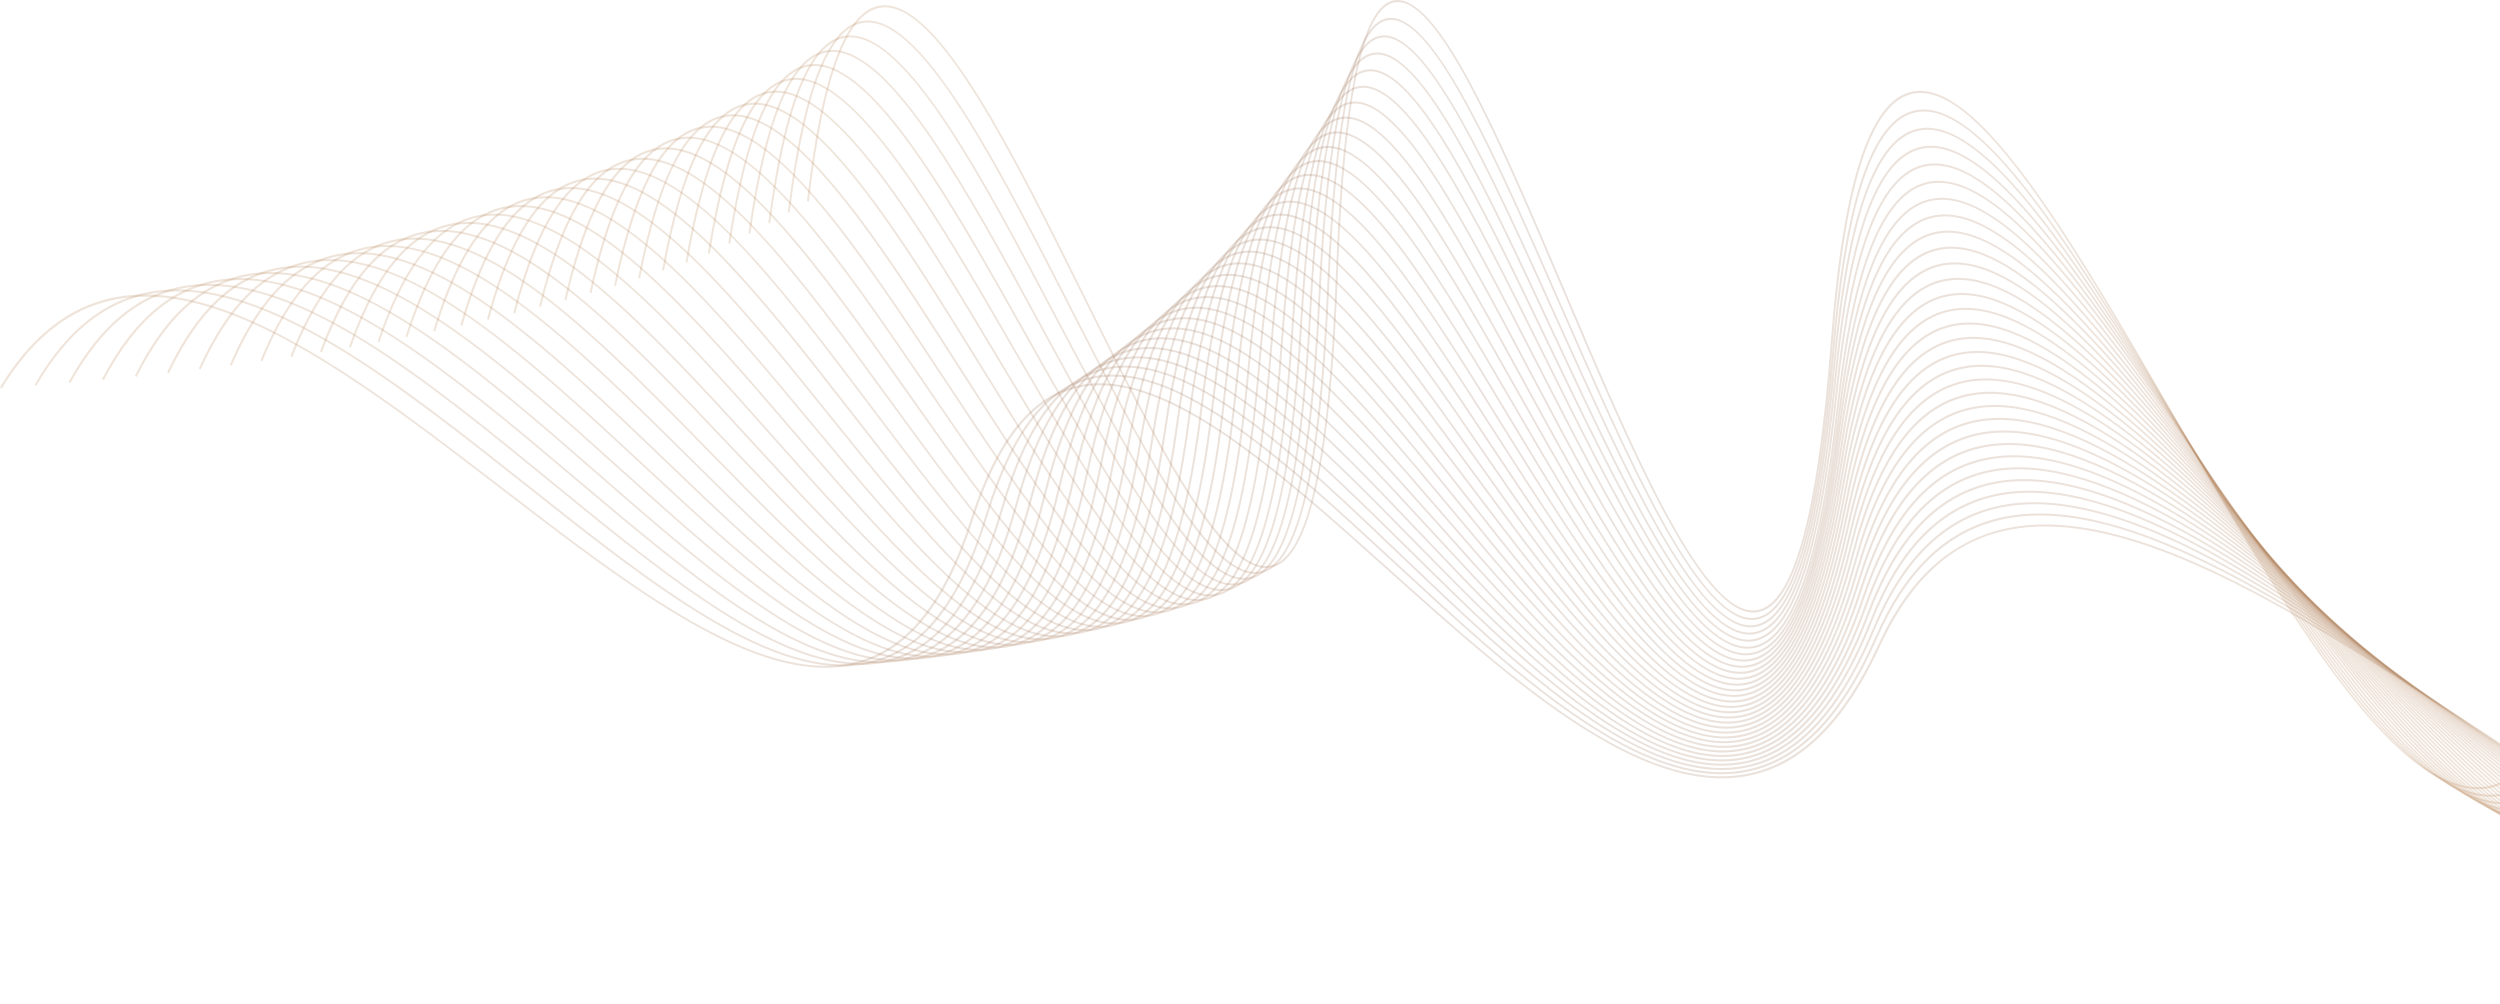 <svg width="1387" height="557" viewBox="0 0 1387 557" fill="none" xmlns="http://www.w3.org/2000/svg">
<path d="M467.924 22.587C474.46 9.349 482.124 2.85 490.958 2.928C521.989 3.2 562.55 85.088 601.786 164.281C638.479 238.331 676.402 314.902 702.721 314.013C724.567 313.275 737.151 260.184 741.191 151.715C745.011 49.541 756.186 -0.089 775.329 0C799.724 0.111 832.988 78.371 868.208 161.237C905.139 248.124 943.335 337.961 972.227 338.695C993.782 339.245 1008.03 290.354 1015.77 189.201C1022.81 97.264 1038.58 51.879 1063.95 50.441C1100.41 48.357 1151.43 136.195 1205.43 229.17C1265.18 332.04 1326.96 438.398 1375.68 436.67C1412 435.387 1436.74 373.881 1451.29 248.641L1452.35 249.008C1437.75 374.764 1412.75 436.526 1375.94 437.837C1326.5 439.586 1264.52 332.851 1204.56 229.631C1150.77 137.033 1099.96 49.557 1064.23 51.596C1039.34 53.013 1023.84 98.148 1016.84 189.551C1009.05 291.265 994.512 340.422 972.423 339.861C942.705 339.1 904.331 248.835 867.228 161.531C832.192 79.105 799.1 1.261 775.525 1.161C756.917 1.072 746.039 50.435 742.242 152.027C738.167 261.057 725.316 314.419 702.959 315.169C675.855 316.085 639.418 242.519 600.835 164.648C561.796 85.838 521.425 4.339 491.16 4.078C471.061 3.911 457.183 39.191 448.728 111.969L447.665 111.608C452.537 69.756 459.238 40.202 467.924 22.587Z" fill="url(#paint0_linear_650_10758)" fill-opacity="0.2"/>
<path d="M457.271 31.998C464.098 18.149 472.119 11.338 481.387 11.377C513.036 11.505 554.232 92.115 594.074 170.07C631.337 243.008 669.872 318.408 696.75 317.33C718.929 316.436 731.869 264.473 736.366 158.465C740.59 58.529 752.099 9.933 771.556 9.911C796.432 9.888 830.166 86.876 865.873 168.392C903.32 253.852 942.039 342.233 971.555 342.85C993.484 343.311 1008.14 295.454 1016.36 196.545C1023.82 106.83 1039.94 62.417 1065.64 60.784C1102.86 58.412 1154.75 145 1209.7 236.653C1270.48 338.073 1333.33 442.936 1383.13 440.881C1419.97 439.348 1445.27 379.208 1460.47 256.985L1461.53 257.351C1446.27 380.064 1420.7 440.459 1383.38 441.997C1332.89 444.092 1269.81 338.861 1208.82 237.097C1154.09 145.81 1102.42 59.584 1065.93 61.912C1040.71 63.506 1024.85 107.658 1017.43 196.862C1009.16 296.332 994.215 344.444 971.751 343.967C941.439 343.333 902.536 254.529 864.922 168.659C829.4 87.582 795.85 10.999 771.782 11.016C752.883 11.033 741.636 59.34 737.436 158.704C732.926 265.273 719.707 317.513 697.012 318.424C669.349 319.541 632.347 247.097 593.141 170.397C553.501 92.826 512.507 12.605 481.613 12.477C461.193 12.394 446.969 46.913 438.117 118.024L437.059 117.657C442.008 77.833 448.704 49.38 457.271 31.998Z" fill="url(#paint1_linear_650_10758)" fill-opacity="0.2"/>
<path d="M446.375 41.252C453.504 26.776 461.887 19.632 471.625 19.632C503.922 19.61 545.766 98.975 586.219 175.73C624.095 247.574 663.241 321.857 690.702 320.568C713.219 319.513 726.539 268.645 731.446 165.064C736.075 67.328 747.927 19.76 767.706 19.632C793.081 19.46 827.29 95.226 863.52 175.43C901.49 259.496 940.767 346.45 970.895 346.933C993.199 347.311 1008.27 300.476 1016.96 203.756C1024.83 116.218 1041.31 72.778 1067.34 70.944C1105.32 68.267 1158.14 153.632 1214.05 244.014C1275.91 344.017 1339.87 447.425 1390.76 445.014C1428.12 443.253 1453.98 384.424 1469.83 265.178L1470.9 265.562C1454.99 385.291 1428.86 444.369 1391.03 446.153C1339.46 448.586 1275.26 344.833 1213.18 244.48C1157.51 154.465 1104.9 69.439 1067.62 72.067C1042.07 73.861 1025.85 117.057 1018.02 204.083C1009.28 301.348 993.93 348.438 971.097 348.049C940.167 347.527 900.718 260.184 862.563 175.708C826.542 95.942 792.51 20.582 767.926 20.732C748.712 20.86 737.12 68.145 732.51 165.314C727.585 269.434 713.991 320.574 690.969 321.663C662.748 322.996 625.134 251.624 585.304 176.069C545.029 99.686 503.405 20.698 471.833 20.726C451.086 20.743 436.53 54.507 427.298 123.951L426.228 123.562C431.29 85.715 437.944 58.356 446.375 41.252Z" fill="url(#paint2_linear_650_10758)" fill-opacity="0.2"/>
<path d="M435.254 50.346C442.704 35.219 451.474 27.737 461.681 27.676C494.666 27.487 537.158 105.653 578.271 181.235C618.541 255.274 656.57 325.207 684.619 323.701C707.457 322.479 721.146 272.694 726.487 171.503C731.519 75.949 743.728 29.375 763.809 29.131C789.701 28.826 824.416 103.381 861.168 182.307C899.691 265.034 939.545 350.583 970.32 350.944C992.992 351.221 1008.48 305.397 1017.64 210.844C1025.92 125.479 1042.75 82.982 1069.1 80.938C1107.87 77.938 1161.64 162.131 1218.54 251.263C1281.53 349.894 1346.66 451.897 1398.67 449.13C1436.54 447.119 1462.96 389.591 1479.45 273.283L1480.52 273.678C1463.95 390.479 1437.28 448.247 1398.94 450.269C1346.24 453.069 1280.9 350.727 1217.69 251.757C1161 162.992 1107.46 79.132 1069.37 82.077C1043.5 84.071 1026.92 126.318 1018.69 211.183C1009.48 306.27 993.711 352.355 970.51 352.071C938.939 351.699 898.924 265.74 860.2 182.607C823.643 104.103 789.113 29.948 764.005 30.248C744.465 30.47 732.529 76.766 727.532 171.775C722.179 273.5 708.223 323.551 684.874 324.812C656.071 326.357 617.834 256.051 577.356 181.607C536.445 106.391 494.131 28.603 461.888 28.781C440.809 28.898 425.897 61.923 416.284 129.734L415.226 129.34C420.353 93.398 426.978 67.156 435.254 50.346Z" fill="url(#paint3_linear_650_10758)" fill-opacity="0.2"/>
<path d="M423.9 59.262C431.671 43.463 440.856 35.625 451.55 35.514C485.213 35.158 528.412 112.152 570.202 186.596C611.155 259.562 649.839 328.495 678.487 326.757C701.658 325.351 715.721 276.628 721.478 177.813C726.914 84.388 739.468 38.803 759.846 38.441C786.261 37.98 821.498 111.369 858.809 189.046C897.914 270.478 938.344 354.654 969.785 354.888C992.843 355.054 1008.74 310.214 1018.38 217.81C1027.06 134.567 1044.24 93.02 1070.89 90.77C1110.48 87.432 1165.22 170.481 1223.19 258.412C1287.34 355.727 1353.68 456.363 1406.84 453.219C1445.21 450.941 1472.19 394.718 1489.32 281.277L1490.38 281.671C1473.18 395.568 1445.94 452.041 1407.11 454.335C1353.27 457.524 1286.71 356.554 1222.33 258.912C1164.61 171.342 1110.07 88.615 1071.17 91.898C1044.98 94.098 1028.06 135.395 1019.42 218.149C1009.73 311.091 993.556 356.188 969.975 356.015C937.768 355.788 897.142 271.195 857.846 189.373C820.738 112.108 785.685 39.108 760.054 39.564C740.204 39.919 727.918 85.215 722.517 178.102C716.742 277.455 702.424 326.457 678.748 327.884C649.351 329.662 610.46 260.368 569.281 187.013C527.699 112.924 484.702 36.303 451.758 36.653C430.364 36.88 415.113 69.167 405.114 135.367L404.056 134.967C409.231 100.909 415.79 75.755 423.9 59.262Z" fill="url(#paint4_linear_650_10758)" fill-opacity="0.2"/>
<path d="M412.314 68.044C420.418 51.557 430.025 43.346 441.242 43.18C475.6 42.658 519.529 118.501 562.009 191.845C603.675 263.773 643.017 331.717 672.308 329.751C695.811 328.168 710.231 280.494 716.398 184.002C722.226 92.681 735.13 48.063 755.823 47.59C782.773 46.957 818.575 119.201 856.462 195.695C896.155 275.839 937.209 358.71 969.339 358.787C992.783 358.843 1009.08 314.969 1019.19 224.676C1028.28 143.533 1045.8 102.897 1072.75 100.436C1113.17 96.748 1168.94 178.696 1227.98 265.456C1293.34 361.498 1360.93 460.807 1415.3 457.274C1454.17 454.757 1481.69 399.767 1499.45 289.193L1500.5 289.604C1482.67 400.628 1454.89 455.841 1415.57 458.413C1360.54 461.984 1292.73 362.343 1227.16 265.995C1168.32 179.535 1112.77 97.914 1073.04 101.547C1046.55 103.969 1029.27 144.355 1020.24 225.015C1010.08 315.841 993.484 359.965 969.541 359.904C936.662 359.815 895.424 276.55 855.523 196.017C817.826 119.94 782.238 48.085 756.061 48.702C735.891 49.174 723.254 93.531 717.455 184.285C711.247 281.294 696.584 329.245 672.587 330.873C642.578 332.895 603.009 264.595 561.136 192.279C518.852 119.279 475.131 43.785 441.485 44.313C419.764 44.646 404.175 76.222 393.789 140.833L392.738 140.427C397.877 108.241 404.383 84.182 412.314 68.044Z" fill="url(#paint5_linear_650_10758)" fill-opacity="0.2"/>
<path d="M399.665 76.283C408.125 59.084 418.154 50.496 429.924 50.279C465.024 49.585 509.744 124.329 552.996 196.612C595.434 267.545 635.526 334.539 665.457 332.334C689.288 330.573 704.075 283.938 710.64 189.773C716.861 100.57 730.116 56.907 751.13 56.301C778.649 55.512 815.045 126.656 853.574 201.995C893.933 280.905 935.67 362.504 968.507 362.454C992.337 362.404 1009.06 319.507 1019.64 231.303C1029.11 152.26 1046.96 112.541 1074.23 109.88C1115.52 105.853 1172.4 186.751 1232.62 272.394C1299.3 367.176 1368.25 465.229 1423.87 461.312C1463.25 458.546 1491.33 404.828 1509.71 297.109L1510.76 297.526C1492.29 405.7 1463.96 459.646 1424.14 462.451C1367.86 466.406 1298.69 368.026 1231.79 272.9C1171.8 187.585 1115.13 106.997 1074.51 110.974C1047.7 113.591 1030.09 153.06 1020.67 231.637C1010.04 320.363 993.038 363.515 968.709 363.57C935.129 363.626 893.19 281.638 852.635 202.35C814.315 127.434 778.121 56.662 751.355 57.44C730.852 58.023 717.883 101.425 711.692 190.079C705.091 284.777 690.054 331.678 665.731 333.473C635.074 335.739 594.775 268.389 552.111 197.067C509.061 125.123 464.555 50.724 430.144 51.413C408.096 51.851 392.143 82.704 381.396 145.727L380.344 145.316C385.525 114.957 391.93 92.015 399.665 76.283Z" fill="url(#paint6_linear_650_10758)" fill-opacity="0.2"/>
<path d="M386.339 84.115C395.15 66.206 405.642 57.223 417.964 56.94C453.844 56.09 499.395 129.767 543.461 201.023C586.719 271.006 627.588 337.1 658.221 334.651C682.396 332.706 697.529 287.104 704.498 195.245C711.104 108.119 724.692 65.417 746.044 64.689C774.158 63.734 811.19 133.823 850.402 208.028C891.479 285.743 933.947 366.115 967.521 365.926C991.75 365.781 1008.9 323.851 1019.92 237.714C1029.78 160.754 1047.97 121.962 1075.54 119.107C1117.75 114.741 1175.81 194.623 1237.27 279.211C1305.34 372.864 1375.74 469.723 1432.67 465.44C1472.57 462.435 1501.2 409.994 1520.2 305.092L1521.26 305.52C1502.18 410.861 1473.29 463.546 1432.96 466.573C1375.39 470.901 1304.77 373.742 1236.47 279.777C1175.23 195.512 1117.39 115.924 1075.85 120.24C1048.73 123.04 1030.78 161.592 1020.97 238.092C1009.88 324.729 992.451 366.909 967.723 367.065C933.419 367.259 890.737 286.516 849.475 208.422C810.477 134.628 773.647 64.923 746.282 65.834C725.44 66.545 712.126 108.98 705.555 195.573C698.544 287.943 683.163 333.812 658.506 335.795C627.172 338.306 586.089 271.867 542.593 201.511C498.735 130.584 453.392 57.262 418.196 58.095C395.81 58.629 379.525 88.765 368.391 150.232L367.333 149.805C372.514 121.251 378.812 99.42 386.339 84.115Z" fill="url(#paint7_linear_650_10758)" fill-opacity="0.2"/>
<path d="M372.717 91.815C381.902 73.155 392.869 63.789 405.78 63.423C442.449 62.395 488.885 135.067 533.777 205.322C577.903 274.378 619.574 339.606 650.902 336.895C675.416 334.762 690.917 290.193 698.272 200.595C705.259 115.524 719.191 73.761 740.858 72.911C769.578 71.789 807.293 140.844 847.194 213.949C888.997 290.521 932.219 369.692 966.547 369.348C991.192 369.103 1008.75 328.118 1020.24 244.041C1030.49 169.131 1049.02 131.234 1076.88 128.179C1120.01 123.451 1179.29 202.384 1242.06 285.938C1311.57 378.486 1383.44 474.161 1441.73 469.506C1482.14 466.279 1511.32 415.061 1530.93 312.947L1531.98 313.386C1512.28 415.927 1482.86 467.379 1442.02 470.645C1383.1 475.356 1311 379.358 1241.26 286.527C1178.74 203.283 1119.67 124.668 1077.18 129.306C1049.76 132.306 1031.47 169.964 1021.29 244.425C1009.73 329.012 991.899 370.248 966.767 370.492C931.702 370.848 888.266 291.299 846.273 214.372C806.58 141.65 769.079 72.972 741.09 74.066C719.922 74.888 706.257 116.402 699.306 200.939C691.915 291.038 676.17 335.878 651.176 338.045C619.141 340.806 577.249 275.244 532.886 205.828C488.19 135.884 441.974 63.567 405.988 64.562C383.257 65.195 366.615 94.626 355.113 154.532L354.061 154.093C359.254 127.351 365.427 106.641 372.717 91.815Z" fill="url(#paint8_linear_650_10758)" fill-opacity="0.2"/>
<path d="M358.868 99.381C368.433 79.944 379.888 70.156 393.41 69.733C430.893 68.539 478.221 140.189 523.992 209.5C568.997 277.661 611.518 342.056 643.565 339.084C668.417 336.784 684.262 293.193 692.01 205.833C699.377 122.79 713.648 81.938 735.648 80.966C764.992 79.66 803.384 147.71 844.022 219.754C886.579 295.193 930.573 373.197 965.686 372.703C990.728 372.347 1008.71 332.284 1020.67 250.219C1031.28 177.325 1050.12 140.311 1078.29 137.078C1122.39 132 1182.92 209.983 1247.02 292.554C1318.02 384.024 1391.44 478.594 1451.13 473.534C1492.04 470.067 1521.76 420.071 1541.97 320.696L1543.02 321.152C1522.72 420.955 1492.75 471.167 1451.42 474.667C1391.12 479.772 1317.47 384.908 1246.25 293.16C1182.39 210.905 1122.08 133.2 1078.62 138.222C1050.89 141.416 1032.28 178.191 1021.73 250.635C1009.71 333.19 991.453 373.503 965.935 373.87C930.104 374.37 885.883 295.998 843.136 220.199C802.712 148.532 764.528 80.855 735.921 82.116C714.42 83.066 700.399 123.651 693.079 206.172C685.284 294.021 669.189 337.873 643.88 340.211C611.138 343.255 568.397 278.533 523.16 210.016C477.603 141.027 430.495 69.694 393.683 70.883C370.613 71.616 353.645 100.353 341.757 158.732L340.711 158.282C345.767 133.311 351.809 113.713 358.868 99.381Z" fill="url(#paint9_linear_650_10758)" fill-opacity="0.2"/>
<path d="M344.727 106.797C354.69 86.571 366.656 76.366 380.819 75.855C419.14 74.477 467.389 145.166 514.039 213.538C559.983 280.844 603.36 344.428 636.155 341.172C661.322 338.672 677.524 296.076 685.663 210.927C693.411 129.873 708.026 89.932 730.347 88.826C760.339 87.338 799.432 154.421 840.812 225.426C884.136 299.776 928.95 376.658 964.871 376.014C990.311 375.542 1008.72 336.4 1021.13 256.318C1032.12 185.424 1051.3 149.282 1079.74 145.838C1124.81 140.366 1186.65 217.455 1252.13 299.076C1324.67 389.485 1399.67 482.983 1460.79 477.522C1502.19 473.811 1532.44 425.027 1553.27 328.357L1554.32 328.812C1533.41 425.893 1502.91 474.9 1461.1 478.655C1399.39 484.172 1324.15 390.396 1251.39 299.698C1186.16 218.388 1124.54 141.578 1080.08 146.977C1052.06 150.377 1033.13 186.279 1022.22 256.729C1009.73 337.284 991.066 376.669 965.132 377.142C928.505 377.814 883.488 300.559 839.951 225.865C798.778 155.215 759.893 88.493 730.633 89.948C708.805 91.048 694.444 130.723 686.745 211.255C678.552 296.887 662.107 339.739 636.482 342.283C603.009 345.6 559.401 281.699 513.231 214.049C466.789 145.994 418.754 75.611 381.087 76.972C357.696 77.805 340.372 105.869 328.127 162.748L327.081 162.281C332.06 139.067 337.93 120.596 344.727 106.797Z" fill="url(#paint10_linear_650_10758)" fill-opacity="0.2"/>
<path d="M330.278 114.074C340.651 93.02 353.127 82.388 367.969 81.788C407.151 80.216 456.35 149.982 503.933 217.46C550.821 283.949 595.101 346.738 628.657 343.205C654.157 340.511 670.697 298.87 679.211 215.905C687.345 136.828 702.293 97.775 724.941 96.52C755.586 94.82 795.404 160.97 837.574 231.003C881.718 304.303 927.352 380.102 964.11 379.275C989.967 378.691 1008.78 340.439 1021.65 262.318C1033.02 193.395 1052.49 158.12 1081.2 154.471C1127.29 148.616 1190.46 224.843 1257.38 305.536C1331.5 394.946 1408.15 487.41 1470.72 481.533C1512.6 477.589 1543.38 429.982 1564.79 335.962L1565.83 336.428C1544.32 430.843 1513.31 478.666 1471.02 482.655C1407.85 488.588 1330.96 395.857 1256.63 306.169C1189.98 225.771 1127.01 149.821 1081.53 155.598C1053.23 159.193 1034 194.24 1022.7 262.74C1009.75 341.328 990.662 379.825 964.348 380.419C926.907 381.258 881.04 305.12 836.701 231.47C794.762 161.809 755.14 96.009 725.208 97.67C703.047 98.892 688.349 137.689 680.269 216.266C671.696 299.714 654.912 341.605 628.966 344.35C594.745 347.955 550.239 284.849 503.114 218.032C455.744 150.86 406.771 81.416 368.218 82.954C344.495 83.904 326.82 111.291 314.206 166.675L313.161 166.209C318.08 144.638 323.766 127.301 330.278 114.074Z" fill="url(#paint11_linear_650_10758)" fill-opacity="0.2"/>
<path d="M315.574 121.229C326.363 99.336 339.38 88.243 354.899 87.565C394.955 85.804 445.146 154.66 493.674 221.26C541.554 286.949 586.761 348.988 621.095 345.139C646.904 342.239 663.771 301.553 672.695 220.738C681.203 143.594 696.501 105.43 719.452 104.031C750.768 102.131 791.353 167.359 834.326 236.425C879.289 308.692 925.797 383.43 963.387 382.43C989.629 381.725 1008.88 344.361 1022.2 268.173C1033.92 201.184 1053.7 166.748 1082.67 162.909C1129.79 156.654 1194.36 232.042 1262.73 311.841C1338.49 400.295 1416.84 491.754 1480.91 485.449C1523.27 481.283 1554.56 434.82 1576.56 343.428L1577.62 343.928C1555.52 435.715 1523.98 482.383 1481.24 486.588C1416.58 492.96 1338 401.223 1262.01 312.519C1193.89 232.987 1129.54 157.876 1083.02 164.048C1054.45 167.842 1034.91 202.039 1023.26 268.606C1009.85 345.25 990.348 382.847 963.642 383.574C925.363 384.597 878.659 309.519 833.476 236.909C790.729 168.203 750.347 103.303 719.743 105.175C697.262 106.547 682.219 144.466 673.77 221.11C664.805 302.403 647.688 343.339 621.446 346.277C586.446 350.205 541.008 287.843 492.89 221.821C444.57 155.51 394.61 86.965 355.172 88.704C331.128 89.765 313.126 116.496 300.139 170.431L299.105 169.953C303.882 150.06 309.354 133.845 315.574 121.229Z" fill="url(#paint12_linear_650_10758)" fill-opacity="0.2"/>
<path d="M300.56 128.262C311.783 105.492 325.371 93.937 341.602 93.154C382.579 91.193 433.774 159.187 483.288 224.921C532.173 289.843 578.354 351.155 613.496 347C639.596 343.905 656.819 304.147 666.106 225.459C674.988 150.243 690.625 112.924 713.891 111.369C745.908 109.241 787.271 173.603 831.081 241.736C876.918 313.019 924.299 386.735 962.763 385.535C989.409 384.702 1009.06 348.194 1022.86 273.922C1034.94 208.839 1055.02 175.253 1084.22 171.203C1132.4 164.542 1198.4 239.119 1268.29 318.085C1345.76 405.617 1425.86 496.104 1491.48 489.36C1534.28 484.955 1566.09 439.642 1588.68 350.827L1589.73 351.327C1567.04 440.531 1535 486.044 1491.81 490.488C1425.62 497.293 1345.28 406.517 1267.59 318.757C1197.95 240.064 1132.16 165.742 1084.58 172.314C1055.77 176.297 1035.92 209.672 1023.91 274.333C1010.04 349.072 990.122 385.802 963.024 386.641C923.883 387.863 876.282 313.813 830.238 242.208C786.659 174.414 745.498 110.391 714.188 112.474C691.38 113.985 676.01 151.049 667.187 225.787C657.841 304.942 640.392 344.944 613.847 348.094C578.069 352.338 531.656 290.721 482.522 225.482C433.228 160.015 382.246 92.326 341.887 94.248C317.522 95.415 299.182 121.496 285.826 173.992L284.78 173.492C289.409 155.31 294.661 140.233 300.56 128.262Z" fill="url(#paint13_linear_650_10758)" fill-opacity="0.2"/>
<path d="M285.22 135.156C296.883 111.496 311.04 99.459 328.026 98.581C369.936 96.42 422.177 163.564 472.701 228.498C522.649 292.687 569.834 353.305 605.784 348.805C632.187 345.511 649.714 306.664 659.404 230.065C668.666 156.737 684.624 120.268 708.205 118.551C740.917 116.202 783.094 179.702 827.766 246.946C874.488 317.28 922.796 390.001 962.145 388.602C989.189 387.646 1009.25 351.993 1023.5 279.599C1035.94 216.405 1056.3 183.613 1085.74 179.391C1134.99 172.314 1202.48 246.124 1273.93 324.268C1353.15 410.894 1435.07 500.487 1502.28 493.299C1545.55 488.677 1577.84 444.491 1601.02 358.21L1602.06 358.721C1578.77 445.364 1546.25 489.766 1502.62 494.437C1434.84 501.681 1352.69 411.861 1273.25 324.979C1202.03 247.102 1134.77 173.541 1086.1 180.535C1057.05 184.707 1036.91 217.26 1024.56 280.077C1010.23 352.916 989.896 388.807 962.4 389.779C922.38 391.196 873.858 318.141 826.917 247.497C782.482 180.596 740.519 117.424 708.478 119.724C685.361 121.396 669.646 157.615 660.443 230.465C650.706 307.514 632.936 346.605 606.105 349.96C569.507 354.527 522.096 293.621 471.905 229.115C421.595 164.459 369.562 97.598 328.282 99.736C303.596 101.003 284.929 126.468 271.211 177.53L270.171 177.013C274.651 160.376 279.653 146.444 285.22 135.156Z" fill="url(#paint14_linear_650_10758)" fill-opacity="0.2"/>
<path d="M269.6 141.933C281.72 117.357 296.478 104.825 314.236 103.836C357.09 101.475 410.413 167.781 461.988 231.926C513.029 295.409 561.242 355.355 598.048 350.527C624.736 347.022 642.595 309.075 652.642 234.542C662.279 163.081 678.564 127.445 702.447 125.584C735.885 122.99 778.917 185.679 824.468 252.052C872.105 321.452 921.363 393.224 961.627 391.613C989.058 390.535 1009.54 355.699 1024.24 285.16C1037.03 223.81 1057.67 191.84 1087.34 187.418C1137.71 179.913 1206.73 252.985 1279.8 330.34C1360.83 416.116 1444.61 504.798 1513.46 497.16C1557.15 492.321 1589.93 449.225 1613.69 365.459L1614.72 365.981C1590.86 450.13 1557.85 493.41 1513.79 498.298C1444.39 505.992 1360.38 417.061 1279.14 331.062C1206.3 253.968 1137.51 181.141 1087.71 188.551C1058.42 192.912 1038.01 224.665 1025.31 285.621C1010.51 356.604 989.771 391.646 961.906 392.751C920.989 394.374 871.499 322.285 823.648 252.574C778.335 186.546 735.528 124.173 702.762 126.718C679.336 128.534 663.295 163.937 653.723 234.937C643.611 309.914 625.514 348.099 598.417 351.66C560.987 356.577 512.536 296.337 461.258 232.559C409.896 168.692 356.793 102.653 314.533 104.969C289.544 106.347 270.538 131.184 256.452 180.847L255.418 180.324C259.672 165.287 264.395 152.493 269.6 141.933Z" fill="url(#paint15_linear_650_10758)" fill-opacity="0.2"/>
<path d="M253.648 148.599C266.237 123.079 281.607 110.019 300.168 108.936C343.996 106.358 398.435 171.892 451.086 235.253C503.256 298.048 552.539 357.371 590.212 352.188C617.167 348.477 635.353 311.43 645.768 238.919C655.779 169.286 672.391 134.472 696.572 132.45C730.757 129.59 774.645 191.49 821.129 257.024C869.711 325.529 919.956 396.368 961.17 394.557C988.987 393.346 1009.88 359.337 1025.04 290.615C1038.17 231.092 1059.08 199.917 1088.96 195.312C1140.46 187.379 1211.06 259.734 1285.8 336.328C1368.69 421.282 1454.4 509.114 1524.92 501.031C1569.02 495.976 1602.3 453.98 1626.62 372.653L1627.65 373.192C1603.22 454.88 1569.72 497.071 1525.25 502.159C1454.18 510.297 1368.26 422.232 1285.14 337.062C1210.64 260.718 1140.28 188.59 1089.33 196.434C1059.84 200.978 1039.15 231.937 1026.1 291.082C1010.84 360.232 989.7 394.457 961.449 395.695C919.593 397.529 869.134 326.385 820.333 257.574C774.093 192.373 730.413 130.784 696.904 133.589C673.175 135.572 656.801 170.147 646.862 239.325C636.369 312.269 617.963 349.555 590.598 353.316C552.307 358.593 502.787 298.992 450.385 235.903C397.954 172.792 343.734 107.53 300.482 110.069C275.185 111.558 255.858 135.756 241.409 184.074L240.381 183.535C244.391 170.025 248.818 158.398 253.648 148.599Z" fill="url(#paint16_linear_650_10758)" fill-opacity="0.2"/>
<path d="M237.334 155.137C250.411 128.623 266.417 115.063 285.821 113.846C330.653 111.063 386.245 175.83 439.995 238.458C493.341 300.598 543.729 359.304 582.293 353.749C609.51 349.833 627.993 313.647 638.794 243.158C649.185 175.341 666.112 141.316 690.59 139.139C725.542 136.017 770.345 197.151 817.761 261.879C867.323 329.518 918.584 399.462 960.755 397.429C988.964 396.079 1010.27 362.882 1025.88 295.965C1039.35 238.231 1060.52 207.839 1090.59 203.061C1143.25 194.695 1215.48 266.362 1291.95 342.233C1376.75 426.382 1464.45 513.391 1536.7 504.864C1581.22 499.604 1614.97 458.679 1639.86 379.769L1640.88 380.313C1615.89 459.59 1581.92 500.698 1537.04 505.992C1464.26 514.58 1376.34 427.354 1291.31 342.978C1215.1 267.35 1143.1 195.912 1090.97 204.194C1061.26 208.911 1040.33 239.092 1026.93 296.454C1011.21 363.804 989.665 397.201 961.028 398.579C918.21 400.64 866.735 330.395 816.965 262.468C769.774 198.056 725.203 137.233 690.893 140.294C666.854 142.433 650.166 176.219 639.846 243.58C628.985 314.502 610.27 350.916 582.656 354.893C543.485 360.537 492.866 301.559 439.282 239.131C385.74 176.752 330.368 112.246 286.094 114.985C260.493 116.591 240.845 140.189 226.034 187.14L225.012 186.59C228.808 174.608 232.902 164.12 237.334 155.137Z" fill="url(#paint17_linear_650_10758)" fill-opacity="0.2"/>
<path d="M220.74 161.576C234.315 134.061 250.974 119.963 271.246 118.624C317.1 115.619 373.88 179.647 428.777 241.558C483.335 303.075 534.852 361.176 574.337 355.255C601.809 351.127 620.589 315.819 631.753 247.297C642.501 181.28 659.76 148.038 684.511 145.699C720.247 142.311 765.971 202.7 814.38 266.645C864.958 333.462 917.252 402.528 960.427 400.279C989.01 398.784 1010.71 366.387 1026.78 301.231C1040.6 245.252 1062.01 215.638 1092.26 210.694C1146.12 201.895 1220.02 272.894 1298.26 348.055C1385.05 431.437 1474.79 517.652 1548.8 508.67C1593.72 503.22 1627.93 463.351 1653.37 386.802L1654.38 387.363C1628.82 464.268 1594.4 504.315 1549.13 509.797C1474.6 518.841 1384.63 432.398 1297.63 348.805C1219.61 273.867 1145.95 203.078 1092.63 211.794C1062.72 216.671 1041.54 246.086 1027.81 301.703C1011.64 367.265 989.682 399.867 960.689 401.39C916.896 403.678 864.364 334.301 813.578 267.212C765.395 203.584 719.897 143.483 684.796 146.81C660.485 149.116 643.469 182.119 632.787 247.685C621.558 316.624 602.552 352.166 574.67 356.349C534.596 362.371 482.842 304.003 428.041 242.197C373.358 180.524 316.809 116.752 271.495 119.707C245.598 121.396 225.629 144.399 210.467 190.04L209.451 189.479C212.962 179.03 216.723 169.708 220.74 161.576Z" fill="url(#paint18_linear_650_10758)" fill-opacity="0.2"/>
<path d="M203.754 167.886C217.84 139.344 235.183 124.679 256.357 123.218C303.269 120.007 361.267 183.324 417.346 244.53C473.146 305.453 525.851 362.993 566.269 356.676C593.985 352.349 613.056 317.88 624.564 251.307C635.68 187.057 653.254 154.604 678.273 152.077C714.823 148.41 761.509 208.1 810.934 271.283C862.558 337.278 915.933 405.528 960.13 403.034C989.094 401.412 1011.19 369.781 1027.71 306.375C1041.85 252.124 1063.5 223.265 1093.93 218.171C1149.01 208.939 1224.63 279.294 1304.71 353.793C1393.54 436.442 1485.4 521.896 1561.21 512.48C1606.52 506.853 1641.18 468.023 1667.17 393.785L1668.19 394.368C1642.09 468.934 1607.21 507.947 1561.56 513.619C1485.24 523.107 1393.16 437.442 1304.1 354.593C1224.27 280.31 1148.86 210.166 1094.31 219.315C1064.23 224.359 1042.79 253.007 1028.76 306.908C1012.14 370.72 989.777 402.539 960.415 404.195C915.607 406.717 862.005 338.178 810.174 271.911C760.981 209.033 714.514 149.627 678.594 153.232C653.985 155.704 636.667 187.935 625.622 251.752C614.031 318.735 594.733 353.443 566.631 357.826C525.625 364.22 472.683 306.431 416.645 245.247C360.768 184.263 303.002 121.19 256.63 124.368C230.43 126.156 210.164 148.594 194.64 192.907L193.618 192.323C196.808 183.274 200.177 175.136 203.754 167.886Z" fill="url(#paint19_linear_650_10758)" fill-opacity="0.2"/>
<path d="M186.423 174.108C201.039 144.499 219.07 129.256 241.195 127.679C289.2 124.257 348.446 186.868 405.749 247.419C462.844 307.753 516.785 364.754 558.171 358.054C586.119 353.532 605.469 319.891 617.34 255.24C628.824 192.729 646.689 161.037 671.993 158.365C709.369 154.41 757.053 213.405 807.524 275.872C860.223 341.078 914.727 408.517 959.964 405.806C989.296 404.045 1011.8 373.192 1028.76 311.491C1043.21 258.929 1065.11 230.826 1095.69 225.576C1152.01 215.905 1229.42 285.655 1311.38 359.504C1402.31 441.447 1496.33 526.157 1574.01 516.302C1619.69 510.492 1654.8 472.7 1681.32 400.723L1682.34 401.317C1655.69 473.617 1620.38 511.586 1574.34 517.43C1496.17 527.351 1401.92 442.431 1310.77 360.293C1229.05 286.649 1151.87 217.099 1096.05 226.682C1065.81 231.876 1044.14 259.773 1029.78 311.997C1012.7 374.081 989.967 405.134 960.237 406.922C914.401 409.672 859.682 341.967 806.764 276.494C756.531 214.327 709.078 155.604 672.308 159.498C647.42 162.131 629.792 193.595 618.397 255.685C606.461 320.746 586.867 354.604 558.545 359.198C516.594 365.987 462.422 308.747 405.078 248.141C347.995 187.813 288.969 125.429 241.504 128.823C215.03 130.712 194.438 152.56 178.575 195.606L177.559 195.012C180.345 187.379 183.31 180.419 186.423 174.108Z" fill="url(#paint20_linear_650_10758)" fill-opacity="0.2"/>
<path d="M168.725 180.208C183.881 149.499 202.637 133.689 225.743 131.978C274.853 128.345 335.4 190.284 393.939 250.191C452.376 309.986 507.576 366.459 549.937 359.365C578.092 354.643 597.728 321.84 609.955 259.062C621.784 198.262 639.964 167.309 665.529 164.481C703.761 160.22 752.473 218.566 804.037 280.322C857.853 344.777 913.51 411.439 959.828 408.467C989.516 406.567 1012.41 376.48 1029.82 316.48C1044.6 265.59 1066.71 238.214 1097.44 232.82C1155.04 222.715 1234.29 291.871 1318.18 365.104C1411.27 446.347 1507.53 530.373 1587.12 520.08C1633.18 514.13 1668.72 477.339 1695.78 407.583L1696.79 408.189C1669.61 478.233 1633.84 515.208 1587.46 521.196C1507.39 531.54 1410.9 447.341 1317.61 365.909C1233.94 292.887 1154.93 223.915 1097.83 233.942C1067.43 239.269 1045.53 266.456 1030.86 317.008C1013.33 377.391 990.193 407.678 960.113 409.594C913.201 412.594 857.336 345.672 803.306 280.955C751.974 219.471 703.506 161.415 665.874 165.598C640.725 168.392 622.782 199.117 611.019 259.496C598.726 322.663 578.871 355.688 550.335 360.471C507.398 367.67 451.972 310.952 393.285 250.913C334.948 191.229 274.627 129.506 226.046 133.1C199.274 135.078 178.385 156.354 162.16 198.145L161.15 197.534C163.556 191.312 166.093 185.54 168.725 180.208Z" fill="url(#paint21_linear_650_10758)" fill-opacity="0.2"/>
<path d="M150.646 186.224C166.36 154.388 185.859 137.955 209.993 136.117C260.243 132.267 322.109 193.562 381.949 252.846C441.771 312.113 498.272 368.092 541.661 360.576C570.036 355.665 589.922 323.674 602.493 262.751C614.679 203.633 633.15 173.441 658.964 170.425C698.081 165.875 747.839 223.56 800.526 284.649C855.488 348.383 912.34 414.277 959.768 411.078C989.825 409.044 1013.11 379.697 1030.96 321.357C1046.03 272.083 1068.36 245.452 1099.24 239.93C1158.15 229.392 1239.27 297.987 1325.17 370.609C1420.48 451.197 1519.04 534.523 1600.59 523.824C1647 517.73 1682.98 481.911 1710.57 414.355L1711.58 414.977C1683.87 482.839 1647.67 518.819 1600.94 524.952C1518.93 535.712 1420.15 452.202 1324.62 371.431C1238.96 299.009 1158.06 230.598 1099.64 241.047C1069.1 246.508 1046.97 272.956 1031.99 321.896C1014.02 380.608 990.49 410.139 960.054 412.205C912.054 415.45 854.989 349.288 799.801 285.305C747.346 224.487 697.808 167.059 659.297 171.536C633.887 174.508 615.641 204.483 603.539 263.19C590.884 324.49 570.779 356.721 542.03 361.676C498.082 369.281 441.361 313.086 381.296 253.563C321.67 194.495 260.012 133.411 210.272 137.206C183.233 139.272 162.029 160.004 145.465 200.545L144.455 199.923C146.469 195.106 148.525 190.512 150.646 186.224Z" fill="url(#paint22_linear_650_10758)" fill-opacity="0.2"/>
<path d="M132.186 192.123C148.477 159.126 168.755 142.077 193.939 140.094C245.361 136.05 308.593 196.717 369.746 255.396C430.982 314.152 488.838 369.659 533.254 361.732C561.825 356.649 581.984 325.451 594.882 266.339C607.424 208.883 626.187 179.419 652.251 176.252C692.259 171.381 743.128 228.465 796.973 288.915C853.123 351.944 911.181 417.099 959.75 413.661C990.164 411.505 1013.84 382.902 1032.11 326.185C1047.49 278.5 1070.04 252.585 1101.04 246.941C1161.28 235.981 1244.35 304.031 1332.29 376.069C1429.89 456.018 1530.81 538.69 1614.36 527.596C1661.11 521.385 1697.53 486.555 1725.65 421.105L1726.64 421.749C1698.4 487.477 1661.79 522.469 1614.71 528.724C1530.71 539.889 1429.58 457.041 1331.77 376.925C1244.05 305.07 1161.21 237.197 1101.44 248.069C1070.77 253.646 1048.43 279.383 1033.17 326.751C1014.75 383.813 990.841 412.611 960.065 414.805C910.943 418.299 852.642 352.882 796.278 289.604C742.67 229.431 692.045 172.597 652.613 177.397C626.953 180.519 608.422 209.772 595.958 266.828C582.964 326.296 562.598 357.704 533.676 362.87C488.707 370.887 430.637 315.163 369.146 256.185C308.201 197.717 245.188 137.25 194.26 141.244C166.948 143.394 145.447 163.565 128.538 202.917L127.54 202.284C129.049 198.728 130.6 195.345 132.186 192.123Z" fill="url(#paint23_linear_650_10758)" fill-opacity="0.2"/>
<path d="M113.352 197.951C130.237 163.742 151.299 146.055 177.612 143.955C230.228 139.722 294.862 199.789 357.382 257.868C420.103 316.141 479.331 371.175 524.829 362.843C553.578 357.576 573.975 327.162 587.212 269.85C600.11 214.044 619.152 185.291 645.442 181.957C686.377 176.769 738.356 233.27 793.414 293.076C850.782 355.421 910.123 419.894 959.857 416.188C990.62 413.9 1014.67 386.019 1033.39 330.912C1049.06 284.788 1071.81 259.579 1102.93 253.841C1164.53 242.475 1249.59 309.98 1339.64 381.475C1439.58 460.813 1542.92 542.839 1628.52 531.351C1675.64 525.03 1712.46 491.154 1741.1 427.793L1742.08 428.449C1713.31 492.088 1676.29 526.118 1628.88 532.479C1542.83 544.028 1439.28 461.824 1339.13 382.324C1249.3 311.019 1164.46 243.664 1103.34 254.952C1072.54 260.64 1050.01 285.671 1034.44 331.479C1015.6 386.924 991.31 415.016 960.172 417.322C909.885 421.06 850.336 356.349 792.742 293.765C737.929 234.209 686.169 177.963 645.798 183.074C619.888 186.346 601.073 214.894 588.281 270.317C574.955 327.979 554.339 358.61 525.233 363.937C479.212 372.375 419.741 317.113 356.782 258.623C294.482 200.739 230.049 140.866 177.921 145.066C150.33 147.283 128.556 166.903 111.285 205.078L110.292 204.422C111.279 202.211 112.312 200.045 113.352 197.951Z" fill="url(#paint24_linear_650_10758)" fill-opacity="0.2"/>
<path d="M94.079 203.661C111.581 168.22 133.469 149.888 160.929 147.627C214.78 143.211 280.865 202.684 344.768 260.19C408.999 317.996 469.677 372.586 516.256 363.837C545.172 358.41 565.829 328.762 579.381 273.217C592.612 219.01 611.945 190.968 638.467 187.485C680.352 181.98 733.508 237.908 789.801 297.131C848.441 358.815 909.071 422.599 960.011 418.66C991.108 416.249 1015.53 389.068 1034.7 335.556C1050.67 290.954 1073.6 266.434 1104.83 260.607C1167.84 248.841 1254.95 315.852 1347.17 386.802C1449.51 465.534 1555.35 546.95 1643.04 535.095C1690.49 528.685 1727.73 495.732 1756.87 434.431L1757.85 435.098C1728.57 496.704 1691.13 529.762 1643.39 536.223C1555.26 548.128 1449.22 466.562 1346.67 387.663C1254.67 316.88 1167.78 250.03 1105.24 261.723C1074.33 267.506 1051.59 291.843 1035.73 336.145C1016.45 390.002 991.779 417.372 960.32 419.805C908.846 423.799 847.99 359.771 789.142 297.859C733.093 238.892 680.168 183.202 638.829 188.635C612.682 192.068 593.587 219.899 580.439 273.728C566.798 329.629 545.938 359.476 516.672 364.976C469.57 373.831 408.666 319.018 344.198 260.995C280.496 203.667 214.62 144.383 161.256 148.771C133.398 151.06 111.338 170.136 93.722 207.155L92.736 206.489C93.158 205.528 93.621 204.594 94.079 203.661Z" fill="url(#paint25_linear_650_10758)" fill-opacity="0.2"/>
<path d="M74.841 208.4C92.897 172.258 115.503 153.526 143.944 151.165C199.049 146.582 266.606 205.472 331.936 262.434C397.735 319.791 459.892 373.975 507.588 364.798C536.67 359.21 557.542 330.334 571.432 276.516C584.996 223.898 604.596 196.562 631.338 192.923C674.203 187.09 728.56 242.469 786.118 301.109C846.047 362.159 908.02 425.287 960.202 421.104C991.631 418.582 1016.45 392.096 1036.03 340.111C1052.28 296.992 1075.4 273.167 1106.74 267.256C1171.17 255.096 1260.38 321.635 1354.83 392.068C1459.64 470.234 1568.03 551.055 1657.87 538.856C1705.66 532.368 1743.3 500.37 1772.96 441.02L1773.93 441.697C1744.15 501.303 1706.31 533.456 1658.23 539.967C1567.96 552.227 1459.37 471.25 1354.35 392.935C1260.11 322.674 1171.13 256.307 1107.15 268.372C1076.13 274.228 1053.2 297.892 1037.06 340.717C1017.36 393.018 992.32 419.677 960.517 422.238C907.824 426.465 845.637 363.109 785.477 301.836C728.15 243.441 674.007 188.29 631.712 194.045C605.345 197.634 585.964 224.765 572.49 277.027C558.528 331.201 537.425 360.271 508.01 365.926C459.797 375.192 397.426 320.813 331.383 263.24C266.244 206.455 198.894 147.743 144.259 152.299C116.133 154.632 93.746 173.225 75.828 209.088L74.841 208.4Z" fill="url(#paint26_linear_650_10758)" fill-opacity="0.2"/>
<path d="M56.644 210.205C75.044 175.175 97.935 156.971 126.631 154.549C183.019 149.799 252.098 208.133 318.919 264.556C386.34 321.496 450.012 375.269 498.872 365.681C528.097 359.948 549.206 331.823 563.4 279.699C577.296 228.631 597.164 201.967 624.107 198.195C667.953 192.04 723.569 246.891 782.453 304.97C843.718 365.409 907.087 427.909 960.505 423.482C992.273 420.849 1017.45 395.051 1037.46 344.594C1053.97 302.931 1077.29 279.772 1108.71 273.794C1174.6 261.262 1265.96 327.318 1362.7 397.256C1441.75 454.413 1523.5 513.508 1598.26 535.245C1682.94 559.882 1745.47 531.19 1789.4 447.541L1790.36 448.247C1767.03 492.665 1737.95 522.096 1703.94 535.717C1673.4 547.944 1638.8 548.15 1598.19 536.34C1523.22 514.536 1441.37 455.357 1362.23 398.134C1265.72 328.368 1174.55 262.451 1109.11 274.905C1077.99 280.822 1054.89 303.809 1038.46 345.194C1018.32 395.962 992.92 421.938 960.79 424.593C906.85 429.059 843.273 366.353 781.793 305.703C723.159 247.863 667.769 193.229 624.446 199.311C597.859 203.039 578.229 229.509 564.422 280.216C550.145 332.69 528.822 361.004 499.264 366.803C449.917 376.486 386.013 322.518 318.354 265.384C251.747 209.127 182.865 150.96 126.934 155.671C98.535 158.059 75.869 176.125 57.606 210.888L56.644 210.205Z" fill="url(#paint27_linear_650_10758)" fill-opacity="0.2"/>
<path d="M38.094 211.861C56.827 177.93 80.01 160.237 108.967 157.782C166.674 152.888 237.309 210.683 305.633 266.589C374.712 323.118 439.964 376.508 490.001 366.504C519.363 360.637 540.698 333.256 555.194 282.794C569.418 233.253 589.54 207.278 616.698 203.356C661.578 196.878 718.477 251.23 778.715 308.764C841.365 368.603 906.148 430.493 960.872 425.838C992.991 423.104 1018.53 397.984 1038.96 349.022C1055.75 308.775 1079.25 286.282 1110.75 280.261C1178.11 267.367 1271.69 332.962 1370.76 402.406C1451.28 458.863 1534.55 517.225 1610.82 538.956C1697.2 563.565 1761.12 535.801 1806.24 454.063L1807.2 454.78C1761.87 536.906 1697.6 564.793 1610.75 540.045C1534.28 518.258 1450.93 459.818 1370.31 403.317C1271.45 334.017 1178.08 268.567 1111.13 281.355C1079.92 287.332 1056.63 309.658 1039.94 349.633C1019.39 398.906 993.609 424.188 961.164 426.949C905.934 431.643 840.925 369.564 778.073 309.525C718.073 252.218 661.406 198.078 617.042 204.472C590.236 208.344 570.35 234.131 556.216 283.31C541.625 334.112 520.088 361.682 490.393 367.626C439.875 377.719 374.409 324.146 305.093 267.434C236.971 211.7 166.532 154.06 109.264 158.915C80.598 161.348 57.641 178.902 39.051 212.588L38.094 211.861Z" fill="url(#paint28_linear_650_10758)" fill-opacity="0.2"/>
<path d="M19.226 213.394C38.291 180.524 61.753 163.331 90.96 160.859C150.01 155.826 222.261 213.116 292.124 268.517C362.92 324.657 429.788 377.68 481.019 367.27C510.511 361.282 532.048 334.628 546.842 285.788C561.392 237.759 581.764 212.433 609.112 208.383C655.043 201.578 713.267 255.435 774.907 312.469C838.972 371.742 905.228 433.031 961.289 428.149C993.728 425.321 1019.63 400.856 1040.47 353.366C1057.54 314.502 1081.19 292.648 1112.78 286.593C1181.67 273.389 1277.52 338.539 1378.99 407.533C1461.03 463.296 1545.84 520.963 1623.63 542.672C1711.74 567.27 1777.09 540.411 1823.41 460.574L1824.36 461.301C1777.82 541.523 1712.15 568.498 1623.58 543.772C1545.59 522.007 1460.68 464.273 1378.56 408.45C1277.29 339.606 1181.64 274.572 1113.17 287.71C1081.85 293.715 1058.39 315.402 1041.44 354.01C1020.46 401.79 994.34 426.426 961.569 429.271C905.02 434.204 838.568 372.714 774.278 313.247C712.875 256.446 654.865 202.789 609.444 209.511C582.436 213.516 562.289 238.631 547.834 286.332C532.933 335.501 511.2 362.332 481.376 368.398C429.663 378.897 362.581 325.696 291.542 269.378C221.869 214.127 149.832 157.004 91.198 162.004C62.276 164.464 39.022 181.519 20.105 214.133L19.226 213.394Z" fill="url(#paint29_linear_650_10758)" fill-opacity="0.2"/>
<path d="M0 214.81C65.746 106.914 173.84 189.99 278.394 270.317C350.96 326.084 419.497 378.752 471.953 367.942C501.569 361.843 523.314 335.9 538.405 288.654C553.276 242.102 573.886 217.438 601.43 213.266C648.448 206.144 708.027 259.529 771.105 316.046C836.636 374.764 904.396 435.487 961.824 430.382C994.59 427.465 1020.84 403.673 1042.11 357.604C1056.85 325.696 1076.16 305.742 1101.13 296.604C1123.54 288.415 1150.12 289.165 1182.42 298.887C1242.59 317.002 1312.98 363.42 1387.52 412.566C1471.09 467.673 1557.49 524.652 1636.85 546.361C1726.73 570.953 1793.54 545.011 1841.06 467.006L1842 467.756C1794.25 546.111 1727.12 572.187 1636.79 547.461C1557.25 525.69 1470.75 468.662 1387.11 413.505C1312.67 364.409 1242.35 318.041 1182.36 299.976C1115.08 279.727 1070.85 298.203 1043.12 358.271C1021.73 404.6 995.231 428.582 962.151 431.52C904.253 436.67 836.268 375.758 770.534 316.852C707.682 260.54 648.324 207.344 601.816 214.399C574.611 218.516 554.215 243.002 539.457 289.226C524.259 336.789 502.324 362.904 472.392 369.075C419.45 379.975 350.698 327.14 277.906 271.2C173.828 191.218 66.197 108.513 0.962 215.56L0 214.81Z" fill="url(#paint30_linear_650_10758)" fill-opacity="0.2"/>
<defs>
<linearGradient id="paint0_linear_650_10758" x1="1476.49" y1="5.47313e-06" x2="365.204" y2="106.298" gradientUnits="userSpaceOnUse">
<stop stop-color="#BE8143"/>
<stop offset="0.556" stop-color="#8F664E"/>
<stop offset="1" stop-color="#BB7F44"/>
</linearGradient>
<linearGradient id="paint1_linear_650_10758" x1="1486.14" y1="9.911" x2="353.669" y2="121.834" gradientUnits="userSpaceOnUse">
<stop stop-color="#BE8143"/>
<stop offset="0.556" stop-color="#8F664E"/>
<stop offset="1" stop-color="#BB7F44"/>
</linearGradient>
<linearGradient id="paint2_linear_650_10758" x1="1495.99" y1="19.632" x2="341.942" y2="137.452" gradientUnits="userSpaceOnUse">
<stop stop-color="#BE8143"/>
<stop offset="0.556" stop-color="#8F664E"/>
<stop offset="1" stop-color="#BB7F44"/>
</linearGradient>
<linearGradient id="paint3_linear_650_10758" x1="1506.11" y1="27.675" x2="329.995" y2="151.252" gradientUnits="userSpaceOnUse">
<stop stop-color="#BE8143"/>
<stop offset="0.556" stop-color="#8F664E"/>
<stop offset="1" stop-color="#BB7F44"/>
</linearGradient>
<linearGradient id="paint4_linear_650_10758" x1="1516.48" y1="35.513" x2="317.909" y2="165.085" gradientUnits="userSpaceOnUse">
<stop stop-color="#BE8143"/>
<stop offset="0.556" stop-color="#8F664E"/>
<stop offset="1" stop-color="#BB7F44"/>
</linearGradient>
<linearGradient id="paint5_linear_650_10758" x1="1527.11" y1="43.177" x2="305.706" y2="178.982" gradientUnits="userSpaceOnUse">
<stop stop-color="#BE8143"/>
<stop offset="0.556" stop-color="#8F664E"/>
<stop offset="1" stop-color="#BB7F44"/>
</linearGradient>
<linearGradient id="paint6_linear_650_10758" x1="1537.91" y1="50.275" x2="292.395" y2="192.632" gradientUnits="userSpaceOnUse">
<stop stop-color="#BE8143"/>
<stop offset="0.556" stop-color="#8F664E"/>
<stop offset="1" stop-color="#BB7F44"/>
</linearGradient>
<linearGradient id="paint7_linear_650_10758" x1="1548.98" y1="56.933" x2="278.453" y2="206.078" gradientUnits="userSpaceOnUse">
<stop stop-color="#BE8143"/>
<stop offset="0.556" stop-color="#8F664E"/>
<stop offset="1" stop-color="#BB7F44"/>
</linearGradient>
<linearGradient id="paint8_linear_650_10758" x1="1560.28" y1="63.412" x2="264.289" y2="219.617" gradientUnits="userSpaceOnUse">
<stop stop-color="#BE8143"/>
<stop offset="0.556" stop-color="#8F664E"/>
<stop offset="1" stop-color="#BB7F44"/>
</linearGradient>
<linearGradient id="paint9_linear_650_10758" x1="1571.91" y1="69.719" x2="250.092" y2="233.24" gradientUnits="userSpaceOnUse">
<stop stop-color="#BE8143"/>
<stop offset="0.556" stop-color="#8F664E"/>
<stop offset="1" stop-color="#BB7F44"/>
</linearGradient>
<linearGradient id="paint10_linear_650_10758" x1="1583.8" y1="75.835" x2="235.655" y2="246.955" gradientUnits="userSpaceOnUse">
<stop stop-color="#BE8143"/>
<stop offset="0.556" stop-color="#8F664E"/>
<stop offset="1" stop-color="#BB7F44"/>
</linearGradient>
<linearGradient id="paint11_linear_650_10758" x1="1595.92" y1="81.762" x2="220.967" y2="260.741" gradientUnits="userSpaceOnUse">
<stop stop-color="#BE8143"/>
<stop offset="0.556" stop-color="#8F664E"/>
<stop offset="1" stop-color="#BB7F44"/>
</linearGradient>
<linearGradient id="paint12_linear_650_10758" x1="1608.34" y1="87.532" x2="206.202" y2="274.652" gradientUnits="userSpaceOnUse">
<stop stop-color="#BE8143"/>
<stop offset="0.556" stop-color="#8F664E"/>
<stop offset="1" stop-color="#BB7F44"/>
</linearGradient>
<linearGradient id="paint13_linear_650_10758" x1="1621.08" y1="93.112" x2="191.217" y2="288.677" gradientUnits="userSpaceOnUse">
<stop stop-color="#BE8143"/>
<stop offset="0.556" stop-color="#8F664E"/>
<stop offset="1" stop-color="#BB7F44"/>
</linearGradient>
<linearGradient id="paint14_linear_650_10758" x1="1634.06" y1="98.53" x2="175.992" y2="302.797" gradientUnits="userSpaceOnUse">
<stop stop-color="#BE8143"/>
<stop offset="0.556" stop-color="#8F664E"/>
<stop offset="1" stop-color="#BB7F44"/>
</linearGradient>
<linearGradient id="paint15_linear_650_10758" x1="1647.38" y1="103.775" x2="160.692" y2="317.054" gradientUnits="userSpaceOnUse">
<stop stop-color="#BE8143"/>
<stop offset="0.556" stop-color="#8F664E"/>
<stop offset="1" stop-color="#BB7F44"/>
</linearGradient>
<linearGradient id="paint16_linear_650_10758" x1="1660.98" y1="108.862" x2="145.166" y2="331.452" gradientUnits="userSpaceOnUse">
<stop stop-color="#BE8143"/>
<stop offset="0.556" stop-color="#8F664E"/>
<stop offset="1" stop-color="#BB7F44"/>
</linearGradient>
<linearGradient id="paint17_linear_650_10758" x1="1674.89" y1="113.76" x2="129.367" y2="345.982" gradientUnits="userSpaceOnUse">
<stop stop-color="#BE8143"/>
<stop offset="0.556" stop-color="#8F664E"/>
<stop offset="1" stop-color="#BB7F44"/>
</linearGradient>
<linearGradient id="paint18_linear_650_10758" x1="1689.09" y1="118.522" x2="113.45" y2="360.679" gradientUnits="userSpaceOnUse">
<stop stop-color="#BE8143"/>
<stop offset="0.556" stop-color="#8F664E"/>
<stop offset="1" stop-color="#BB7F44"/>
</linearGradient>
<linearGradient id="paint19_linear_650_10758" x1="1703.62" y1="123.101" x2="97.32" y2="375.475" gradientUnits="userSpaceOnUse">
<stop stop-color="#BE8143"/>
<stop offset="0.556" stop-color="#8F664E"/>
<stop offset="1" stop-color="#BB7F44"/>
</linearGradient>
<linearGradient id="paint20_linear_650_10758" x1="1718.49" y1="127.544" x2="81.039" y2="390.462" gradientUnits="userSpaceOnUse">
<stop stop-color="#BE8143"/>
<stop offset="0.556" stop-color="#8F664E"/>
<stop offset="1" stop-color="#BB7F44"/>
</linearGradient>
<linearGradient id="paint21_linear_650_10758" x1="1733.68" y1="131.826" x2="64.488" y2="405.648" gradientUnits="userSpaceOnUse">
<stop stop-color="#BE8143"/>
<stop offset="0.556" stop-color="#8F664E"/>
<stop offset="1" stop-color="#BB7F44"/>
</linearGradient>
<linearGradient id="paint22_linear_650_10758" x1="1749.23" y1="135.944" x2="47.727" y2="420.999" gradientUnits="userSpaceOnUse">
<stop stop-color="#BE8143"/>
<stop offset="0.556" stop-color="#8F664E"/>
<stop offset="1" stop-color="#BB7F44"/>
</linearGradient>
<linearGradient id="paint23_linear_650_10758" x1="1765.06" y1="139.903" x2="30.818" y2="436.453" gradientUnits="userSpaceOnUse">
<stop stop-color="#BE8143"/>
<stop offset="0.556" stop-color="#8F664E"/>
<stop offset="1" stop-color="#BB7F44"/>
</linearGradient>
<linearGradient id="paint24_linear_650_10758" x1="1781.29" y1="143.744" x2="13.67" y2="452.19" gradientUnits="userSpaceOnUse">
<stop stop-color="#BE8143"/>
<stop offset="0.556" stop-color="#8F664E"/>
<stop offset="1" stop-color="#BB7F44"/>
</linearGradient>
<linearGradient id="paint25_linear_650_10758" x1="1797.85" y1="147.395" x2="-3.709" y2="468.049" gradientUnits="userSpaceOnUse">
<stop stop-color="#BE8143"/>
<stop offset="0.556" stop-color="#8F664E"/>
<stop offset="1" stop-color="#BB7F44"/>
</linearGradient>
<linearGradient id="paint26_linear_650_10758" x1="1814.75" y1="150.914" x2="-21.338" y2="484.126" gradientUnits="userSpaceOnUse">
<stop stop-color="#BE8143"/>
<stop offset="0.556" stop-color="#8F664E"/>
<stop offset="1" stop-color="#BB7F44"/>
</linearGradient>
<linearGradient id="paint27_linear_650_10758" x1="1832.01" y1="154.277" x2="-39.191" y2="500.359" gradientUnits="userSpaceOnUse">
<stop stop-color="#BE8143"/>
<stop offset="0.556" stop-color="#8F664E"/>
<stop offset="1" stop-color="#BB7F44"/>
</linearGradient>
<linearGradient id="paint28_linear_650_10758" x1="1849.7" y1="157.491" x2="-57.26" y2="516.932" gradientUnits="userSpaceOnUse">
<stop stop-color="#BE8143"/>
<stop offset="0.556" stop-color="#8F664E"/>
<stop offset="1" stop-color="#BB7F44"/>
</linearGradient>
<linearGradient id="paint29_linear_650_10758" x1="1867.73" y1="160.55" x2="-75.614" y2="533.536" gradientUnits="userSpaceOnUse">
<stop stop-color="#BE8143"/>
<stop offset="0.556" stop-color="#8F664E"/>
<stop offset="1" stop-color="#BB7F44"/>
</linearGradient>
<linearGradient id="paint30_linear_650_10758" x1="1886.25" y1="163.37" x2="-94.255" y2="550.241" gradientUnits="userSpaceOnUse">
<stop stop-color="#BE8143"/>
<stop offset="0.556" stop-color="#8F664E"/>
<stop offset="1" stop-color="#BB7F44"/>
</linearGradient>
</defs>
</svg>
